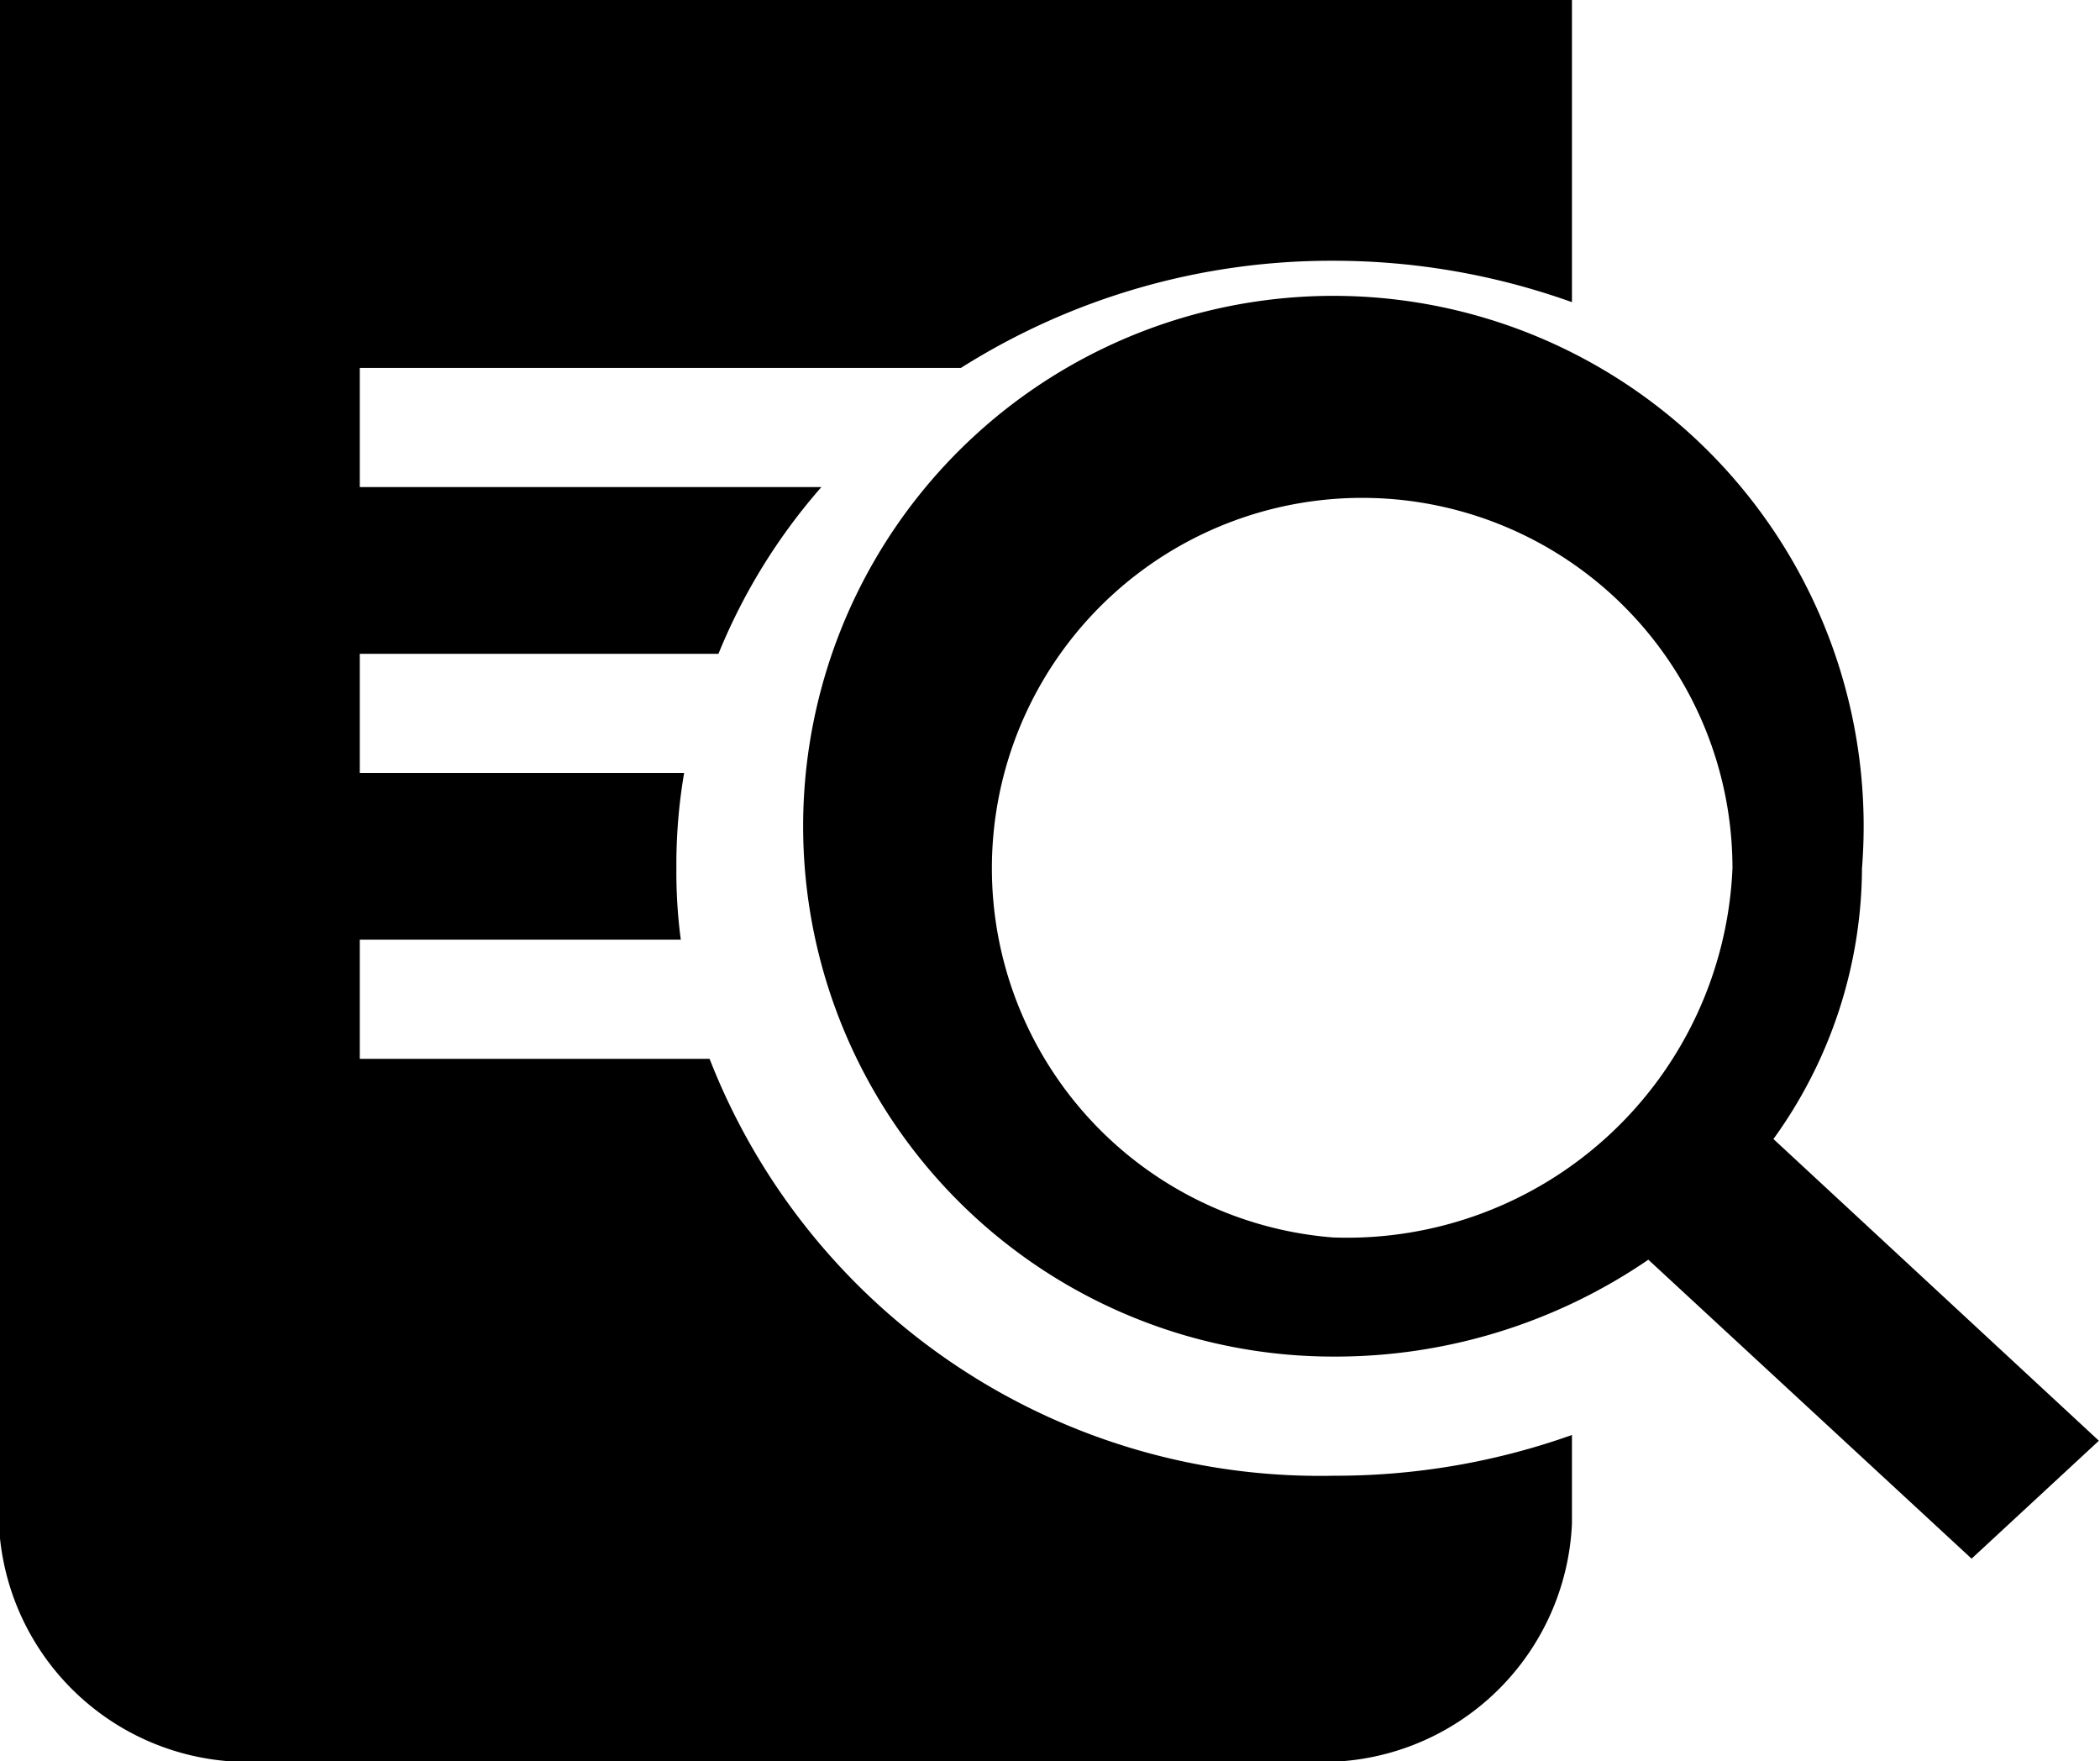 <svg xmlns="http://www.w3.org/2000/svg" width="18.97" height="15.906" viewBox="0 0 18.97 15.906">
<defs>
    <style>
      .cls-1 {
        fill-rule: evenodd;
      }
    </style>
  </defs>
  <path class="cls-1" d="M1914.02,837.484a5.918,5.918,0,0,1-5.64-3.765h-3.16v-1.076h2.9a4.6,4.6,0,0,1-.04-0.646,4.894,4.894,0,0,1,.07-0.86h-2.93v-1.076h3.24a5.319,5.319,0,0,1,.93-1.506h-4.17v-1.076h5.43a6.263,6.263,0,0,1,3.36-.968,6.382,6.382,0,0,1,2.16.374v-2.741h-14.21v13.772a2.254,2.254,0,0,0,2.33,2.152h9.55a2.254,2.254,0,0,0,2.33-2.152v-0.8A6.367,6.367,0,0,1,1914.02,837.484Zm3.97-3.041a4.2,4.2,0,0,0,.8-2.446,4.79,4.79,0,1,0-4.78,4.411,5.006,5.006,0,0,0,2.85-.875l2.92,2.7,1.15-1.065Zm-3.98.889a3.345,3.345,0,1,1,3.61-3.335A3.485,3.485,0,0,1,1914.01,835.332Z" transform="translate(-1901.97 -824.156)"/>
</svg>
